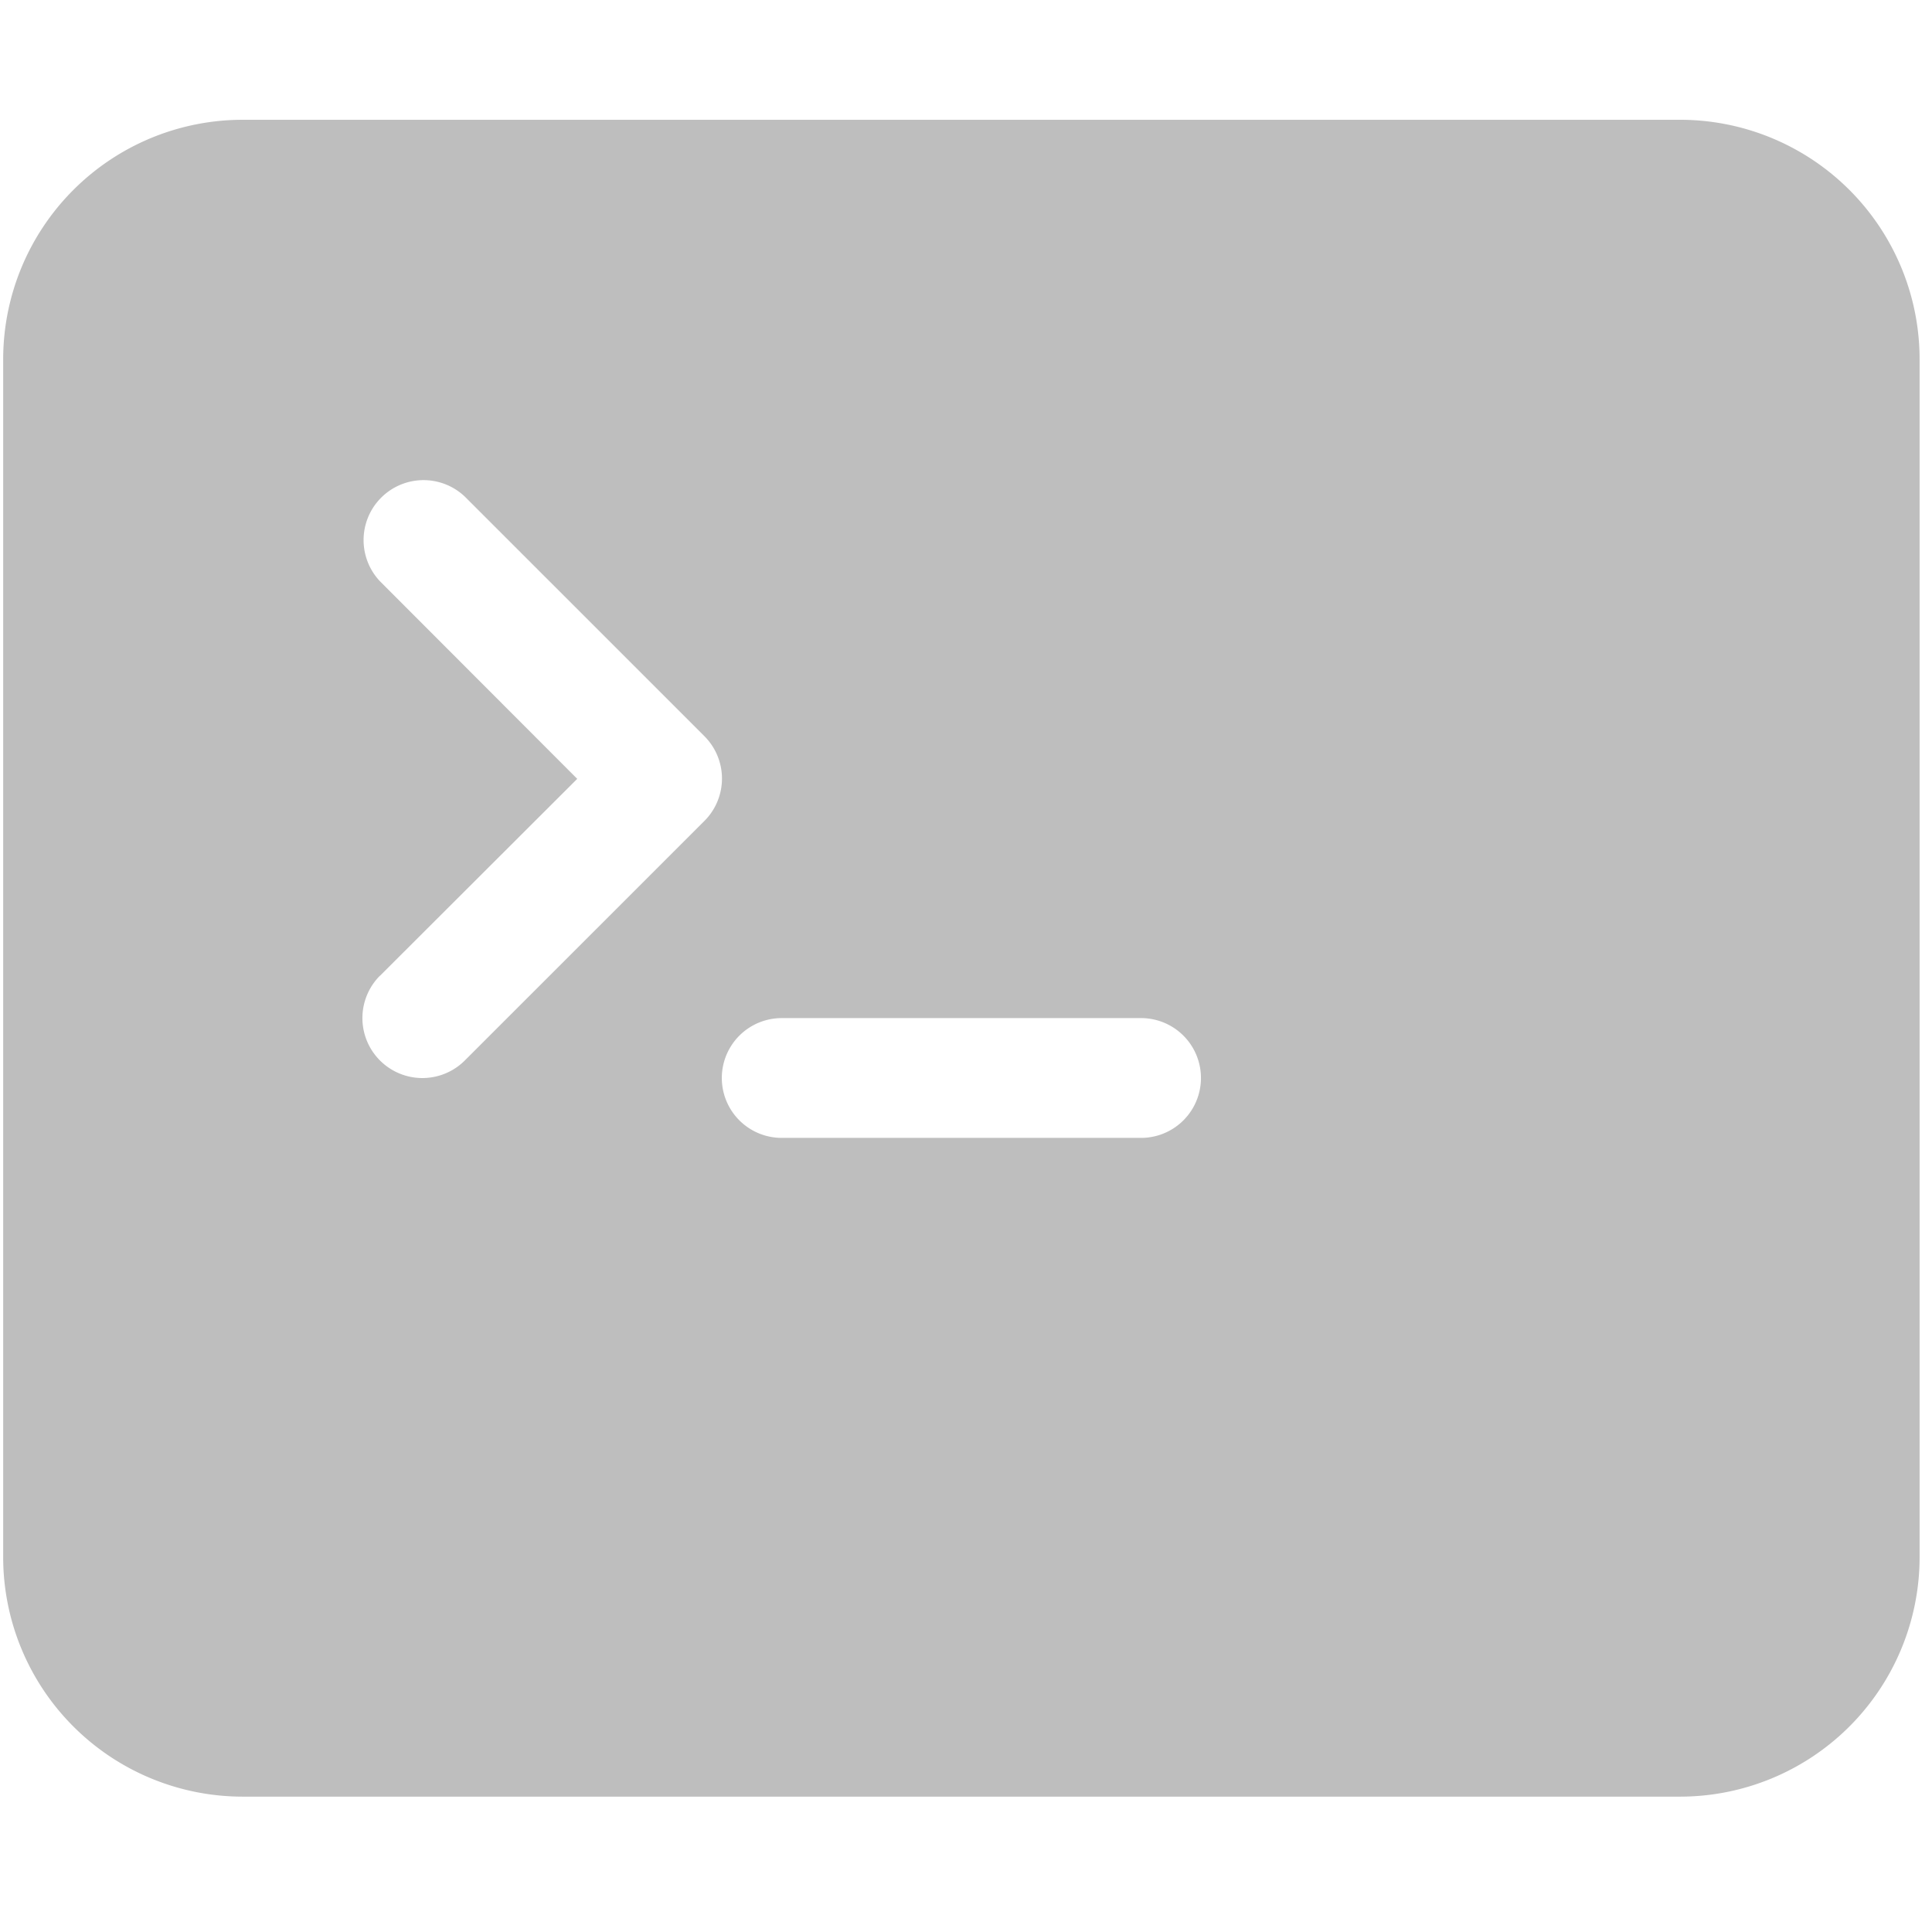 <svg xmlns="http://www.w3.org/2000/svg" xmlns:xlink="http://www.w3.org/1999/xlink" width="31" height="31" viewBox="0 0 31 31"><defs><style>.a,.c{fill:#BEBEBE;}.b{clip-path:url(#a);}.c{fill-rule:evenodd;}</style><clipPath id="a"><rect class="a" width="31" height="31" transform="translate(-0.051)"/></clipPath></defs><g class="b" transform="translate(0.051)"><g transform="translate(0 1.922)"><path class="c" d="M0,6.969A3.844,3.844,0,0,1,3.844,3.125H26.906A3.844,3.844,0,0,1,30.75,6.969V26.187a3.844,3.844,0,0,1-3.844,3.844H3.844A3.844,3.844,0,0,1,0,26.187Zm18.258,10.57H12.492a.961.961,0,0,0,0,1.922h5.766a.961.961,0,1,0,0-1.922Zm-12.211-.68L9.211,13.7,6.047,10.531A.962.962,0,0,1,7.407,9.171l3.844,3.844a.961.961,0,0,1,0,1.361L7.407,18.219a.962.962,0,1,1-1.361-1.361Z" transform="translate(0 -3.125)"/></g></g></svg>